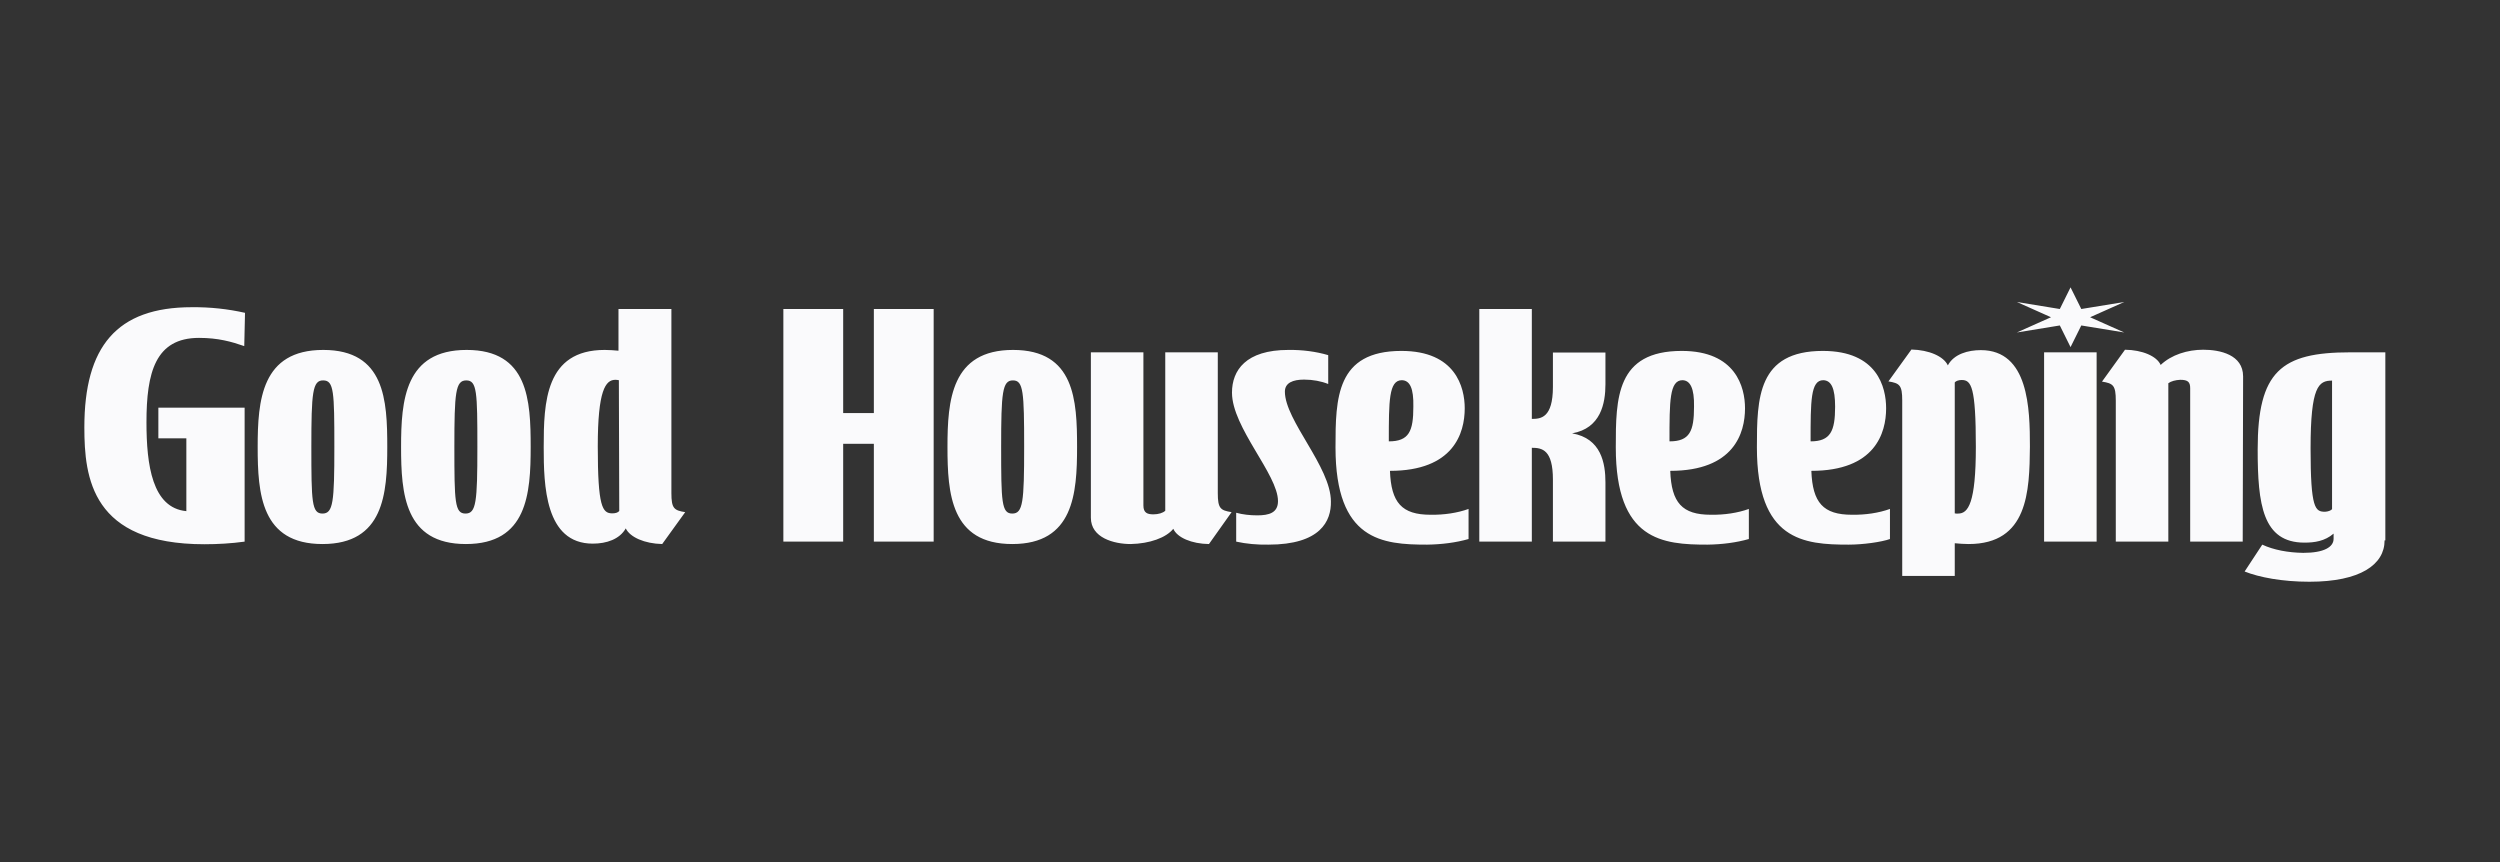 <svg width="174" height="60" viewBox="0 0 174 60" fill="none" xmlns="http://www.w3.org/2000/svg">
<rect x="0" y="0" width="174" height="60" fill="#333333" stroke="none"/>
<path d="M17 24.089C16.119 23.782 15.185 23.517 13.851 23.517C10.808 23.517 10.194 25.932 10.194 29.393C10.194 32.366 10.595 35.353 12.97 35.576V30.51H11.022V28.374H17.026V37.697C16.119 37.823 15.158 37.879 14.224 37.879C6.378 37.879 5.871 33.259 5.871 29.742C5.871 24.131 8.113 21.382 13.344 21.382C14.624 21.368 15.879 21.507 17.053 21.773L17 24.089ZM21.67 31.11C21.67 34.934 21.697 35.744 22.444 35.744C23.191 35.744 23.271 34.934 23.271 31.11C23.271 27.286 23.244 26.476 22.497 26.476C21.75 26.462 21.67 27.328 21.67 31.11ZM26.954 31.11C26.954 34.362 26.714 37.865 22.444 37.865C18.174 37.865 17.934 34.362 17.934 31.11C17.934 27.858 18.201 24.355 22.497 24.355C26.794 24.355 26.954 27.858 26.954 31.11ZM31.624 31.11C31.624 34.934 31.651 35.744 32.398 35.744C33.145 35.744 33.225 34.934 33.225 31.11C33.225 27.286 33.199 26.476 32.452 26.476C31.704 26.476 31.624 27.328 31.624 31.11ZM36.935 31.11C36.935 34.362 36.695 37.865 32.425 37.865C28.155 37.865 27.915 34.362 27.915 31.11C27.915 27.858 28.181 24.355 32.478 24.355C36.775 24.355 36.935 27.858 36.935 31.11ZM43.073 26.462C42.993 26.448 42.913 26.434 42.833 26.434C42.139 26.434 41.605 27.174 41.605 31.068C41.605 35.283 41.925 35.73 42.619 35.73C42.833 35.73 43.02 35.674 43.1 35.562L43.073 26.462ZM46.729 21.507V34.32C46.729 35.395 46.916 35.52 47.69 35.646L46.089 37.865C44.861 37.837 43.847 37.391 43.553 36.776C43.126 37.53 42.219 37.837 41.258 37.837C37.922 37.837 37.842 33.748 37.842 31.124C37.842 28.011 37.949 24.355 42.086 24.355C42.406 24.355 42.753 24.383 43.046 24.41V21.507H46.729ZM69.68 31.11C69.68 34.934 69.707 35.744 70.454 35.744C71.201 35.744 71.281 34.934 71.281 31.11C71.281 27.286 71.228 26.476 70.507 26.476C69.76 26.462 69.68 27.328 69.68 31.11ZM74.964 31.11C74.964 34.362 74.724 37.865 70.454 37.865C66.184 37.865 65.944 34.362 65.944 31.11C65.944 27.858 66.211 24.355 70.507 24.355C74.804 24.355 74.964 27.858 74.964 31.11ZM84.144 37.865C82.944 37.851 81.929 37.418 81.662 36.804C81.156 37.432 80.008 37.837 78.7 37.865C77.526 37.865 75.925 37.432 75.925 36.037V24.522H79.581V35.185C79.581 35.688 79.848 35.799 80.275 35.799C80.622 35.799 80.942 35.702 81.102 35.548V24.522H84.758V34.32C84.758 35.395 84.945 35.52 85.719 35.646L84.144 37.865ZM88.281 37.907C87.507 37.921 86.733 37.851 86.039 37.697V35.688C86.493 35.813 87 35.869 87.507 35.869C88.334 35.869 88.948 35.688 88.948 34.878C88.948 33.022 85.746 29.756 85.746 27.328C85.746 25.778 86.706 24.355 89.669 24.355C90.629 24.341 91.59 24.466 92.444 24.718V26.727C91.964 26.532 91.377 26.42 90.763 26.42C89.989 26.42 89.428 26.644 89.428 27.258C89.428 29.267 92.631 32.492 92.631 34.906C92.658 36.26 91.91 37.907 88.281 37.907ZM97.568 26.462C96.661 26.462 96.661 27.914 96.661 30.719C98.075 30.719 98.369 30.007 98.369 28.305C98.395 27.02 98.129 26.476 97.568 26.462ZM102.212 37.516C101.331 37.767 100.343 37.893 99.329 37.907C96.207 37.907 92.951 37.628 92.951 31.138C92.951 27.704 93.004 24.424 97.541 24.424C101.304 24.424 101.945 26.951 101.945 28.416C101.945 30.147 101.171 32.771 96.741 32.771C96.821 34.99 97.568 35.827 99.57 35.827C100.504 35.841 101.438 35.702 102.212 35.422V37.516ZM111.739 37.697H108.083V33.385C108.083 31.305 107.336 31.166 106.615 31.166V37.697H102.959V21.507H106.615V29.156C107.229 29.156 108.083 29.1 108.083 26.923V24.536H111.739V26.741C111.739 28.067 111.419 29.812 109.417 30.161C111.445 30.51 111.739 32.24 111.739 33.58V37.697ZM117.103 26.462C116.196 26.462 116.196 27.914 116.196 30.719C117.61 30.719 117.904 30.007 117.904 28.305C117.93 27.02 117.637 26.476 117.103 26.462ZM121.72 37.516C120.839 37.767 119.852 37.893 118.838 37.907C115.715 37.907 112.459 37.628 112.459 31.138C112.459 27.704 112.486 24.424 117.05 24.424C120.813 24.424 121.453 26.951 121.453 28.416C121.453 30.147 120.679 32.771 116.249 32.771C116.329 34.99 117.076 35.827 119.078 35.827C120.012 35.841 120.946 35.702 121.72 35.422V37.516ZM126.897 26.462C126.017 26.462 126.017 27.914 126.017 30.719C127.404 30.719 127.724 30.007 127.724 28.305C127.724 27.02 127.458 26.476 126.897 26.462ZM131.541 37.516C130.954 37.725 129.673 37.907 128.659 37.907C125.536 37.907 122.28 37.628 122.28 31.138C122.28 27.704 122.334 24.424 126.87 24.424C130.66 24.424 131.274 26.951 131.274 28.416C131.274 30.147 130.5 32.771 126.07 32.771C126.15 34.99 126.897 35.827 128.899 35.827C129.833 35.841 130.767 35.702 131.541 35.422V37.516ZM136.531 26.448C136.318 26.448 136.131 26.518 136.051 26.616V35.73C136.131 35.744 136.211 35.758 136.291 35.744C136.985 35.744 137.519 35.018 137.519 31.11C137.519 26.895 137.198 26.448 136.531 26.448ZM137.012 37.865C136.691 37.865 136.344 37.837 136.051 37.809V40.084H132.395V27.872C132.395 26.797 132.208 26.672 131.434 26.546L133.035 24.327C134.263 24.355 135.277 24.801 135.57 25.429C135.997 24.634 136.985 24.369 137.866 24.369C141.201 24.369 141.282 28.458 141.282 31.082C141.255 34.208 141.148 37.865 137.012 37.865ZM64.983 37.697H60.82V30.887H58.685V37.697H54.522V21.507H58.685V28.751H60.82V21.507H64.983V37.697ZM144.11 20L143.363 21.507L140.374 21.019L142.749 22.08L140.374 23.14L143.363 22.652L144.11 24.159L144.858 22.652L147.847 23.14L145.471 22.08L147.847 21.019L144.858 21.507L144.11 20ZM142.269 24.522H145.925V37.697H142.269V24.522ZM156.093 37.697H152.437V27.02C152.437 26.588 152.277 26.434 151.743 26.434C151.423 26.448 151.102 26.532 150.916 26.672V37.697H147.259V27.886C147.259 26.811 147.073 26.685 146.299 26.56L147.9 24.341C149.101 24.355 150.115 24.787 150.382 25.401C151.129 24.69 152.25 24.341 153.344 24.341C154.518 24.341 156.12 24.69 156.12 26.197L156.093 37.697ZM162.311 26.49C161.377 26.49 160.816 26.881 160.816 31.207C160.816 35.422 161.137 35.618 161.831 35.618C162.044 35.604 162.231 35.534 162.311 35.437V26.49ZM165.967 37.614C165.967 39.289 164.286 40.489 160.736 40.489C158.842 40.489 157.24 40.182 156.226 39.777L157.454 37.907C158.228 38.27 159.242 38.465 160.309 38.479C161.751 38.479 162.418 38.074 162.418 37.502V37.139C161.804 37.67 161.083 37.767 160.39 37.767C157.481 37.767 157.134 35.115 157.134 31.277C157.134 25.848 158.762 24.522 163.565 24.522H166.02V37.614H165.967Z" fill="#FAFAFC"/>
</svg>
